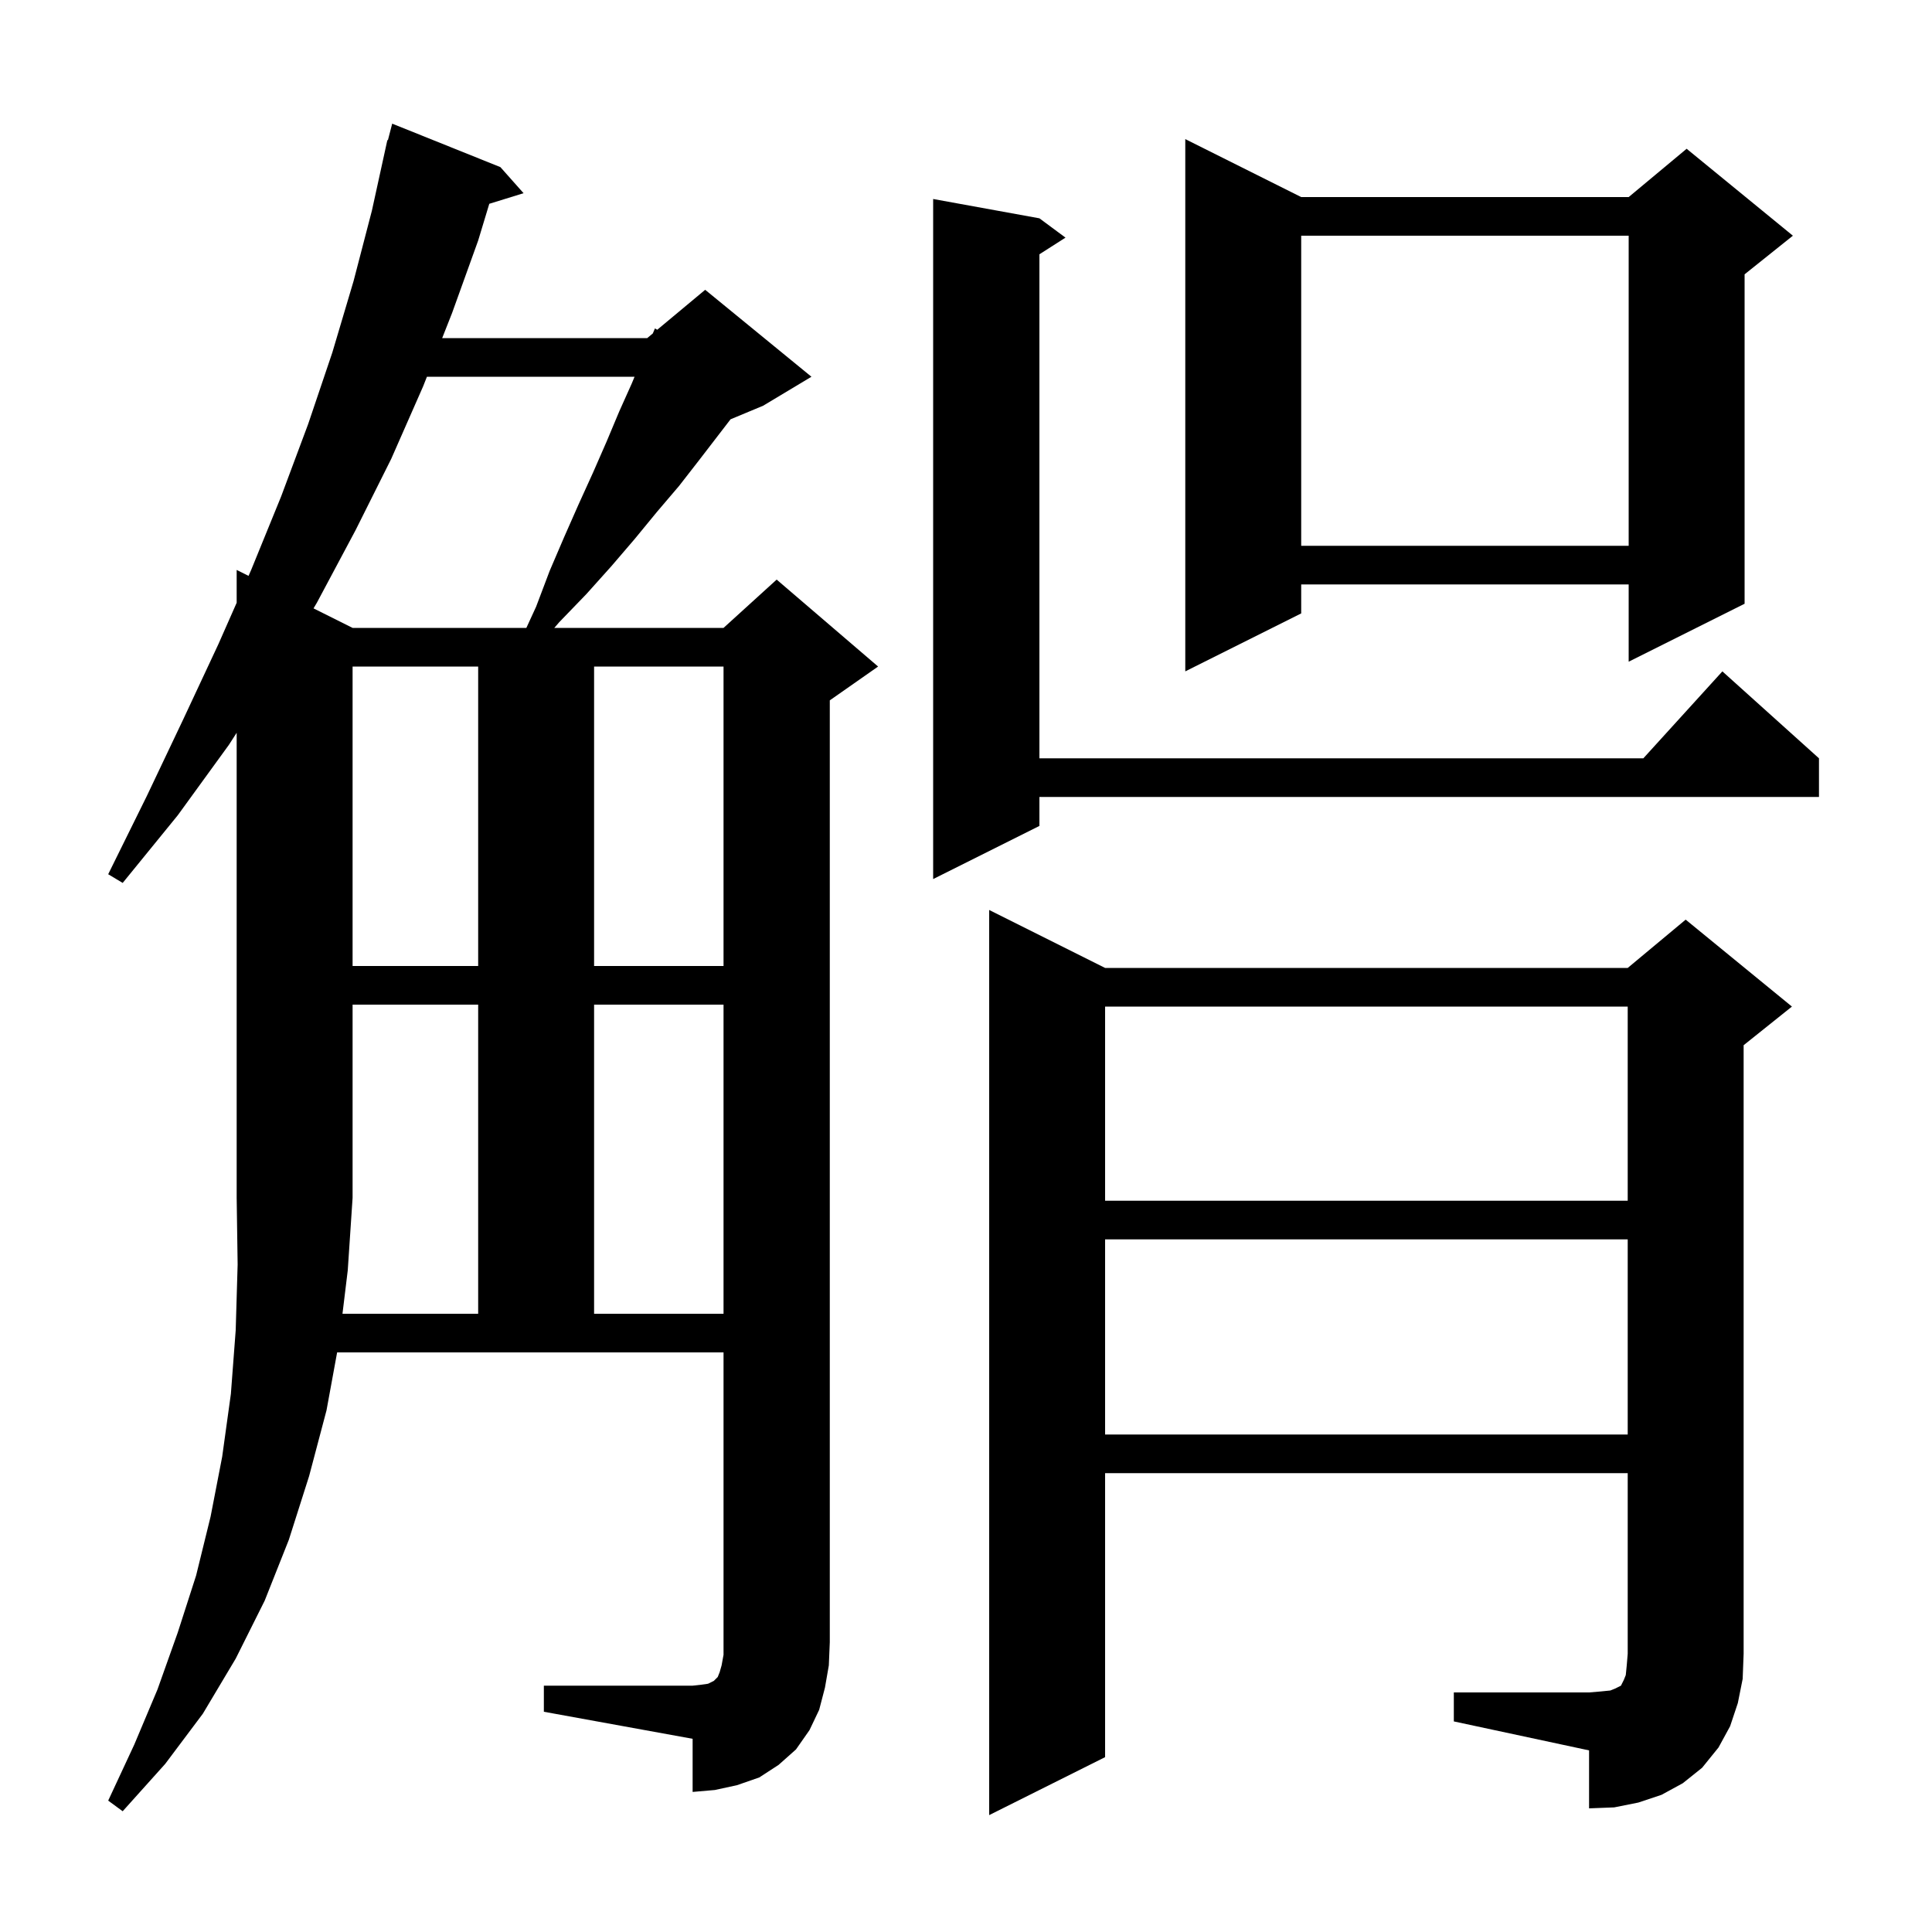 <svg xmlns="http://www.w3.org/2000/svg" xmlns:xlink="http://www.w3.org/1999/xlink" version="1.1" baseProfile="full" viewBox="0 0 200 200" width="200" height="200">
<g fill="black">
<path d="M 150.5 175.2 L 164.5 175.2 L 165.7 175.1 L 166.7 175.0 L 167.2 174.8 L 167.8 174.5 L 168.1 173.9 L 168.3 173.4 L 168.4 172.4 L 168.5 171.2 L 168.5 152.5 L 114.4 152.5 L 114.4 181.9 L 102.4 187.9 L 102.4 94.2 L 114.4 100.2 L 168.5 100.2 L 174.5 95.2 L 185.5 104.2 L 180.5 108.2 L 180.5 171.2 L 180.4 173.8 L 179.9 176.3 L 179.1 178.7 L 177.9 180.9 L 176.2 183.0 L 174.2 184.6 L 172.0 185.8 L 169.6 186.6 L 167.1 187.1 L 164.5 187.2 L 164.5 181.2 L 150.5 178.2 Z M 35.453 136.0 L 49.5 136.0 L 49.5 104.0 L 36.5 104.0 L 36.5 124.0 L 36.0 131.5 Z M 114.4 128.3 L 114.4 148.5 L 168.5 148.5 L 168.5 128.3 Z M 61.5 104.0 L 61.5 136.0 L 74.9 136.0 L 74.9 104.0 Z M 114.4 104.2 L 114.4 124.3 L 168.5 124.3 L 168.5 104.2 Z M 36.5 69.0 L 36.5 100.0 L 49.5 100.0 L 49.5 69.0 Z M 61.5 69.0 L 61.5 100.0 L 74.9 100.0 L 74.9 69.0 Z M 107.6 22.6 L 110.3 24.6 L 107.6 26.323 L 107.6 78.5 L 170.118 78.5 L 178.3 69.5 L 188.3 78.5 L 188.3 82.5 L 107.6 82.5 L 107.6 85.5 L 96.6 91.0 L 96.6 20.6 Z M 134.7 20.4 L 168.6 20.4 L 174.6 15.4 L 185.6 24.4 L 180.6 28.4 L 180.6 62.5 L 168.6 68.5 L 168.6 60.5 L 134.7 60.5 L 134.7 63.5 L 122.7 69.5 L 122.7 14.4 Z M 44.195 39.0 L 43.8 40.0 L 40.5 47.5 L 36.8 54.9 L 32.8 62.4 L 32.456 62.978 L 36.5 65.0 L 54.489 65.0 L 55.5 62.8 L 56.9 59.1 L 58.4 55.6 L 59.9 52.2 L 61.4 48.9 L 62.8 45.7 L 64.1 42.6 L 65.4 39.7 L 65.69 39.0 Z M 134.7 24.4 L 134.7 56.5 L 168.6 56.5 L 168.6 24.4 Z M 85.4 174.7 L 84.8 177.0 L 83.8 179.1 L 82.4 181.1 L 80.6 182.7 L 78.6 184.0 L 76.3 184.8 L 74.0 185.3 L 71.7 185.5 L 71.7 180.0 L 56.3 177.2 L 56.3 174.5 L 71.7 174.5 L 72.6 174.4 L 73.3 174.3 L 73.9 174.0 L 74.3 173.6 L 74.5 173.1 L 74.7 172.4 L 74.9 171.3 L 74.9 140.0 L 34.899 140.0 L 33.8 146.0 L 32.0 152.8 L 29.9 159.4 L 27.4 165.7 L 24.4 171.7 L 21.0 177.4 L 17.1 182.6 L 12.7 187.5 L 11.2 186.4 L 13.9 180.6 L 16.3 174.9 L 18.4 169.0 L 20.3 163.1 L 21.8 157.0 L 23.0 150.8 L 23.9 144.3 L 24.4 137.7 L 24.6 130.9 L 24.5 124.0 L 24.5 75.857 L 23.7 77.1 L 18.4 84.4 L 12.7 91.4 L 11.2 90.5 L 15.2 82.4 L 19.0 74.4 L 22.6 66.7 L 24.5 62.397 L 24.5 59.0 L 25.729 59.614 L 26.0 59.0 L 29.1 51.4 L 31.9 43.9 L 34.4 36.5 L 36.6 29.1 L 38.5 21.8 L 40.1 14.5 L 40.156 14.513 L 40.6 12.8 L 51.8 17.3 L 54.2 20.0 L 50.651 21.097 L 49.5 24.9 L 46.8 32.4 L 45.774 35.0 L 67.0 35.0 L 67.578 34.519 L 67.8 34.0 L 68.038 34.135 L 73.0 30.0 L 84.0 39.0 L 79.0 42.0 L 75.626 43.406 L 72.4 47.6 L 70.3 50.3 L 68.0 53.0 L 65.7 55.8 L 63.3 58.6 L 60.7 61.5 L 57.9 64.4 L 57.38 65.0 L 74.9 65.0 L 80.4 60.0 L 90.9 69.0 L 85.9 72.5 L 85.9 170.0 L 85.8 172.4 Z " />
</g>
</svg>
